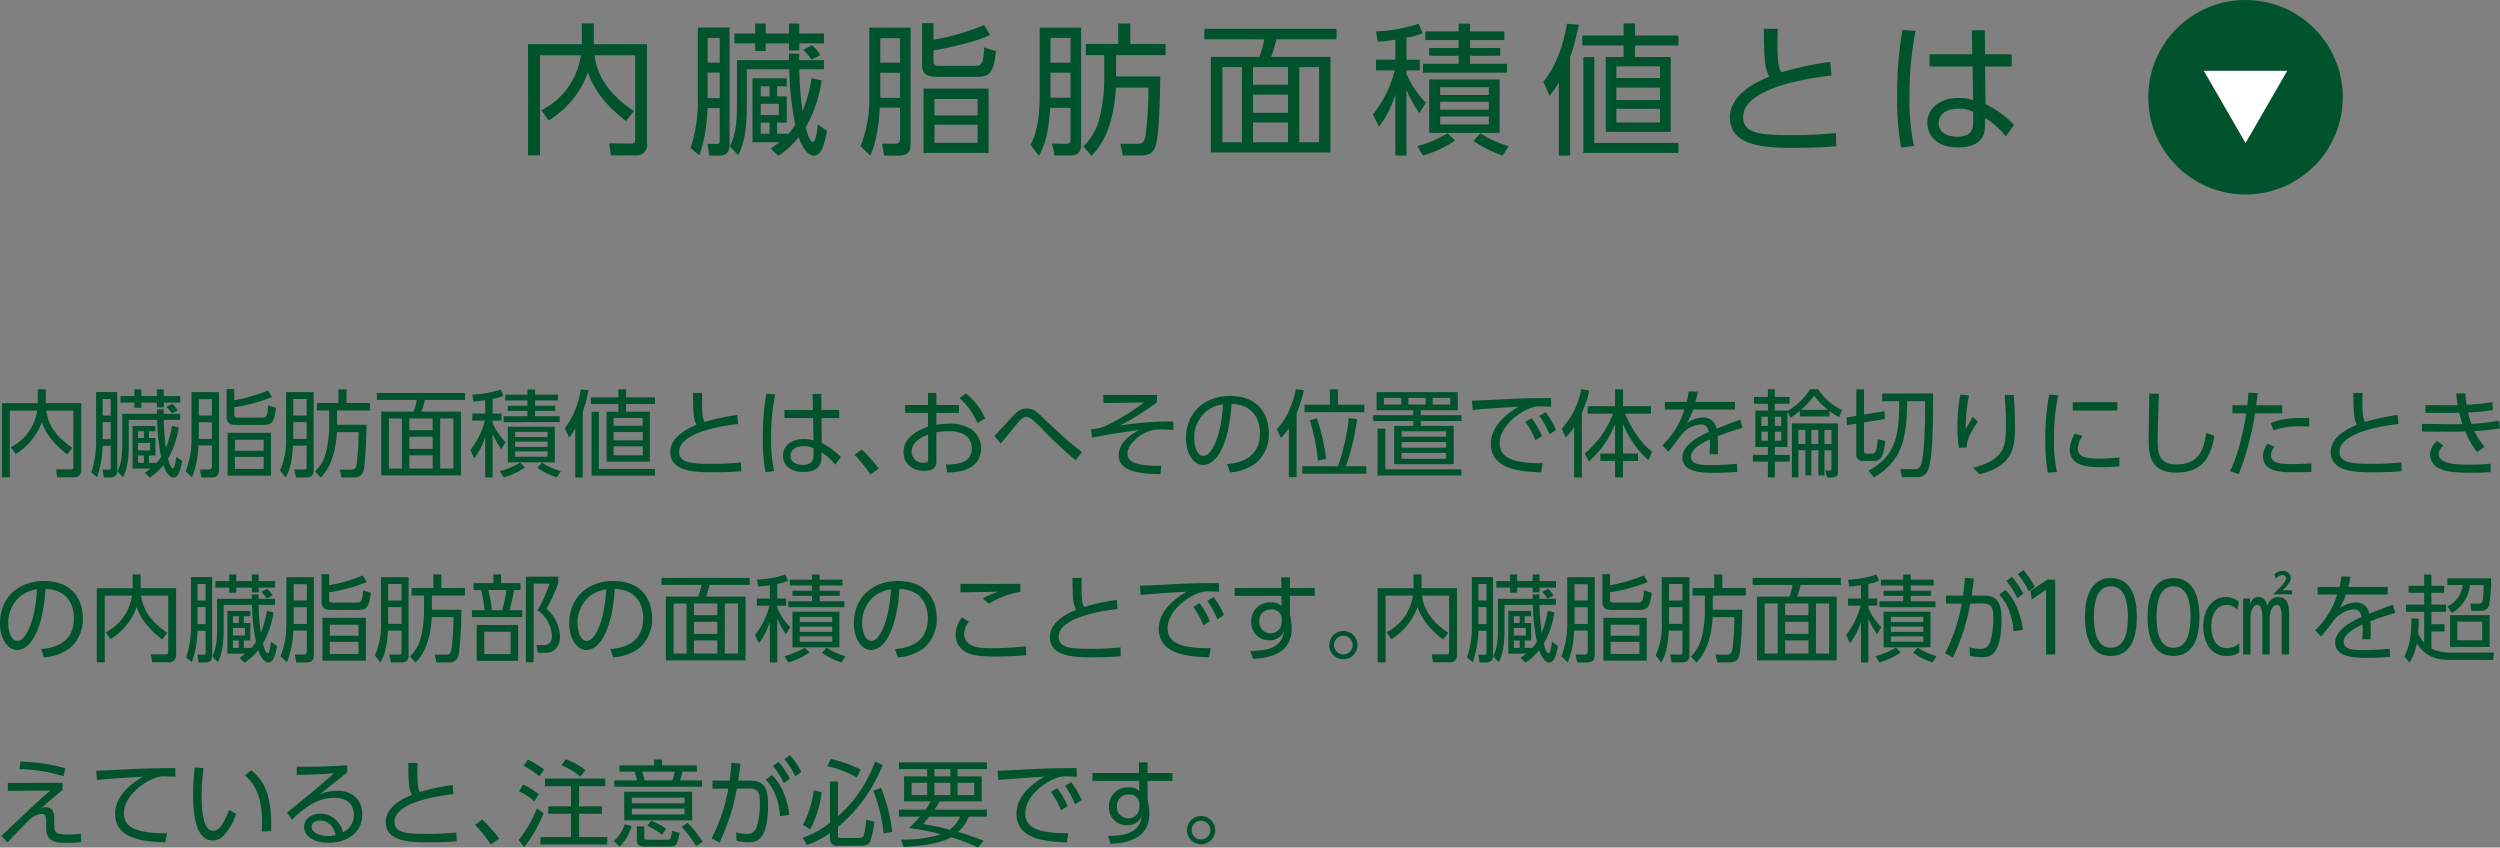 <svg xmlns="http://www.w3.org/2000/svg" width="526.983" height="178.648" viewBox="0 0 526.983 178.648">
  <rect x="0" y="0" width="526.983" height="178.648" fill="#808080" stroke="none"/>
  <g id="Group_1940" data-name="Group 1940" transform="translate(-104.24 -1258.485)">
    <g id="Group_912" data-name="Group 912" transform="translate(-8035 -4609.465)">
      <path id="Path_2903" data-name="Path 2903" d="M8261.886,5872.885h2.52v4.38h11.22v20.879a2.216,2.216,0,0,1-2.49,2.55h-5.1l-.389-2.52,4.648.03c.39,0,.84-.03.84-.78V5879.6h-8.579c.33,2.49,1.47,7.26,8.31,11.759l-1.65,2.1c-5.939-4.529-7.38-8.429-8.039-10.259a19.745,19.745,0,0,1-8.279,10.139l-1.53-2.159a15.3,15.3,0,0,0,8.31-11.58h-8.61v21.089h-2.52v-23.429h11.34Z" fill="#00532c"/>
      <path id="Path_2904" data-name="Path 2904" d="M8293.025,5873.755v24.839c0,1.62-.96,2.16-2.25,2.16h-2.01l-.39-2.49,2.01.03c.33,0,.57-.09.57-.54v-7.02h-2.551c-.06,1.17-.3,6.3-1.77,9.93l-1.83-1.5a30.654,30.654,0,0,0,1.53-10.08v-15.329Zm-2.069,2.19h-2.551v5.22h2.551Zm0,7.29h-2.551v5.4h2.551Zm5.7-.69v7.529c0,2.52,0,7.05-1.8,10.59l-1.77-1.83c1.2-2.4,1.5-4.89,1.5-8.85v-9.359h10.979v-1.38h2.159c-.029.96-.029,1.08-.029,1.38h5.22v1.92h-5.19a68.112,68.112,0,0,0,.69,8.85,33.28,33.28,0,0,0,1.92-6.96l2.1.48a27.913,27.913,0,0,1-3.359,9.869c.18.69.81,3.09,1.5,3.09.63,0,.96-2.67,1.08-3.66l1.89,1.32c-.78,4.65-1.86,5.22-2.85,5.22-1.021,0-2.28-1.53-3.092-3.87a18.917,18.917,0,0,1-4.318,3.93l-1.59-1.56a19.893,19.893,0,0,0,1.859-1.32h-5.7v-13.469h7.229v1.68h-2.04v2.129h2.04v5.52h-2.04v2.34h2.22v.18a13.326,13.326,0,0,0,1.62-2.07,63.029,63.029,0,0,1-1.26-11.7Zm1.771-7.53v-2.1h2.221v2.1h4.919v-2.1h2.159v2.1h5.19v2.07h-5.19v1.5h-2.159v-1.5h-4.919v1.62h-2.221v-1.62h-4.38v-2.07Zm3.029,11.13H8299.6v2.129h1.859Zm1.95,3.689h-3.81v2.37h3.81Zm-1.95,3.96H8299.6v2.34h1.859Zm8.85-13.289a16.729,16.729,0,0,0-1.739-2.07l1.829-.96a8.556,8.556,0,0,1,1.771,2.1Z" fill="#00532c"/>
      <path id="Path_2905" data-name="Path 2905" d="M8331.186,5897.964c0,1.89-.3,2.79-2.82,2.79h-2.729l-.48-2.52h2.761c.93,0,1.05-.42,1.05-1.17v-6.419h-4.29c-.029.81-.271,6.479-2.01,10.079l-2.01-1.95a27.472,27.472,0,0,0,1.829-10.41v-14.579h8.7Zm-2.22-21.959h-4.17v5.16h4.17Zm0,7.29h-4.17v5.28h4.17Zm18.989-7.98c-3.03,1.5-9.149,2.82-11.939,3.24v2.25c0,.72.18,1.02,1.229,1.02h7.5c1.229,0,1.83-.18,1.95-3.87l2.489.78c-.479,5.16-1.831,5.4-4.109,5.4h-8.46c-1.38,0-3-.21-3-2.49v-8.82h2.4v3.51a50.552,50.552,0,0,0,10.649-3.09Zm-.33,24.869h-13.71v-13.559h13.71Zm-2.311-11.37h-9.089v3.48h9.089Zm0,5.43h-9.089v3.81h9.089Z" fill="#00532c"/>
      <path id="Path_2906" data-name="Path 2906" d="M8367.126,5873.785v24.389c0,.93,0,2.55-2.19,2.55h-3.39l-.54-2.52,3.09.06c.51,0,.81-.12.81-.81v-6.78h-4.289c-.36,5.04-.9,7.32-2.37,10.11l-1.771-2.28c1.5-2.85,1.921-6.629,1.921-10.44v-14.279Zm-2.221,2.16h-4.229v5.22h4.229Zm0,7.32h-4.229v5.279h4.229Zm18.9.81c0,.33-.03,9.659-.72,13.529-.24,1.26-.54,3.12-3.24,3.12h-3.93l-.51-2.46h3.6c1.38,0,1.53-.78,1.71-1.8a75.99,75.99,0,0,0,.6-10.049h-6.839c-.57,9.479-3.721,12.839-5.13,14.369l-1.74-1.95a12.823,12.823,0,0,0,3.541-6.54,35.212,35.212,0,0,0,.869-7.619v-5.1h-3.9v-2.37h6.84v-4.29h2.55v4.29h7.439v2.37H8374.5v4.5Z" fill="#00532c"/>
      <path id="Path_2907" data-name="Path 2907" d="M8420.975,5876.245h-12.689a24.773,24.773,0,0,1-1.109,3.69h12.509v20.159h-25.2v-20.159h10.23a20.682,20.682,0,0,0,1.02-3.69h-12.63v-2.22h27.869Zm-19.949,5.85h-4.109v15.839h4.109Zm9.72,0h-7.38v3.719h7.38Zm0,5.79h-7.38v3.84h7.38Zm0,5.879h-7.38v4.17h7.38Zm6.54-11.669h-4.17v15.839h4.17Z" fill="#00532c"/>
      <path id="Path_2908" data-name="Path 2908" d="M8435.706,5880.535h2.819v2.25h-2.819v.72a18.746,18.746,0,0,0,4.109,6.089l-1.38,2.19a24.654,24.654,0,0,1-2.729-4.919v13.859h-2.34v-12.839a21.7,21.7,0,0,1-3.45,6.779l-1.26-2.58a25.043,25.043,0,0,0,4.59-9.3h-3.96v-2.25h4.08v-4.23c-1.681.3-2.79.36-3.69.45l-.39-2.19a31.9,31.9,0,0,0,9-1.62l.811,1.98a11.982,11.982,0,0,1-3.39.96Zm2.279,18.209a23.54,23.54,0,0,0,6.39-2.7l1.561,1.53a23.021,23.021,0,0,1-6.75,3.15Zm11.13-25.8v1.62h7.229v1.83h-7.229v1.68h6.359v1.62h-6.359v1.71h7.8v1.86h-17.729v-1.86h7.529v-1.71h-6.209v-1.62h6.209v-1.68h-7.02v-1.83h7.02v-1.62Zm6.238,23.009h-14.848v-11.249h14.848Zm-2.278-9.629h-10.26v1.65h10.26Zm0,3.09h-10.26v1.649h10.26Zm0,3.089h-10.26v1.68h10.26Zm-1.771,3.54a20.672,20.672,0,0,0,5.94,2.7l-1.23,1.98a23.314,23.314,0,0,1-6.18-3.06Z" fill="#00532c"/>
      <path id="Path_2909" data-name="Path 2909" d="M8470.206,5900.754h-2.37v-15.449a22.144,22.144,0,0,1-1.95,2.849l-1.32-2.969c3.12-3.81,4.41-8.88,4.98-12.24l2.489.24a51.689,51.689,0,0,1-1.829,6.84Zm13.679-27.869v2.55h9.15v2.1h-9.15v2.43h7.53v15.779h-13.68v-15.779h3.75v-2.43h-8.7v-2.1h8.7v-2.55Zm9.15,27.3H8473V5880h2.311v18.059h17.729Zm-3.87-18.239h-9.21v2.46h9.21Zm0,4.47h-9.21v2.609h9.21Zm0,4.469h-9.21v2.88h9.21Z" fill="#00532c"/>
      <path id="Path_2910" data-name="Path 2910" d="M8525.314,5883.865c-2.43.27-18.629,2.1-18.629,8.76,0,3.479,3.66,3.809,10.109,3.809a83.513,83.513,0,0,0,9.45-.45l.06,2.82c-1.951.12-4.59.3-8.908.3-5.191,0-13.5,0-13.5-6.39,0-5.13,6.179-7.709,8.279-8.61-.99-1.949-1.05-3.689-1.141-10.079h2.94c-.03.81-.061,1.65-.061,3.12,0,3.18.15,4.77.78,6.06a69.912,69.912,0,0,1,10.35-2.22Z" fill="#00532c"/>
      <path id="Path_2911" data-name="Path 2911" d="M8543.046,5874.475a67.149,67.149,0,0,0-1.29,13.77,47.047,47.047,0,0,0,.93,10.469l-2.7.36a56.708,56.708,0,0,1-.839-11.039,78.513,78.513,0,0,1,1.109-13.77Zm20.249,4.92v2.58h-5.61l.091,7.92a22.2,22.2,0,0,1,6.029,4.379l-1.77,2.43a16.318,16.318,0,0,0-4.351-3.9v1.11c0,1.71-.029,5.1-5.76,5.1-4.68,0-6.419-2.73-6.419-5.16,0-3.12,2.76-5.25,6.569-5.25a9.58,9.58,0,0,1,3.09.451l-.12-7.08h-9.06v-2.58h9l-.089-5.07h2.729l.06,5.07Zm-8.13,12.119a6.8,6.8,0,0,0-3.06-.66c-2.01,0-4.2.78-4.2,3.03,0,2.31,2.28,2.88,3.87,2.88,3.27,0,3.39-1.77,3.39-3.389Z" fill="#00532c"/>
    </g>
    <g id="Group_913" data-name="Group 913" transform="translate(-8035 -4609.465)">
      <circle id="Ellipse_88" data-name="Ellipse 88" cx="20.5" cy="20.5" r="20.5" transform="translate(8592.08 5867.95)" fill="#00532c"/>
      <path id="Path_2912" data-name="Path 2912" d="M8612.58,5898.107l8.8-15.235h-17.593Z" fill="#fff"/>
    </g>
    <g id="Group_914" data-name="Group 914" transform="translate(-8035 -4609.465)">
      <path id="Path_2913" data-name="Path 2913" d="M8147.2,5950.014h1.681v2.921h7.481v13.923a1.478,1.478,0,0,1-1.661,1.7h-3.4l-.26-1.68,3.1.02c.259,0,.559-.02.559-.52V5954.5h-5.721c.22,1.661.981,4.841,5.541,7.842l-1.1,1.4c-3.96-3.02-4.921-5.621-5.36-6.841a13.176,13.176,0,0,1-5.522,6.761l-1.02-1.44a10.2,10.2,0,0,0,5.541-7.722h-5.742v14.063h-1.679v-15.623h7.561Z" fill="#00532c"/>
      <path id="Path_2914" data-name="Path 2914" d="M8163.961,5950.594v16.564c0,1.08-.64,1.44-1.5,1.44h-1.34l-.261-1.66,1.341.02c.22,0,.38-.06.38-.36v-4.681h-1.7a22.818,22.818,0,0,1-1.181,6.621l-1.22-1a20.417,20.417,0,0,0,1.02-6.722v-10.222Zm-1.38,1.461h-1.7v3.481h1.7Zm0,4.861h-1.7v3.6h1.7Zm3.8-.46v5.021c0,1.68,0,4.7-1.2,7.061l-1.181-1.22c.8-1.6,1-3.261,1-5.9v-6.242h7.321v-.92h1.441c-.021.641-.021.721-.021.92h3.481v1.281h-3.46a45.34,45.34,0,0,0,.46,5.9,22.229,22.229,0,0,0,1.28-4.641l1.4.32a18.616,18.616,0,0,1-2.241,6.582c.12.46.541,2.06,1,2.06.42,0,.64-1.781.72-2.441l1.261.881c-.521,3.1-1.241,3.48-1.9,3.48-.681,0-1.52-1.02-2.06-2.58a12.672,12.672,0,0,1-2.881,2.62l-1.061-1.04a13.158,13.158,0,0,0,1.24-.88h-3.8v-8.982H8172v1.12h-1.36v1.42H8172v3.682h-1.36v1.56h1.48v.12a8.861,8.861,0,0,0,1.08-1.381,42,42,0,0,1-.84-7.8Zm1.181-5.021v-1.4h1.479v1.4h3.281v-1.4h1.441v1.4h3.46v1.38h-3.46v1h-1.441v-1h-3.281v1.08h-1.479v-1.08h-2.921v-1.38Zm2.019,7.421h-1.24v1.42h1.24Zm1.3,2.461h-2.541v1.58h2.541Zm-1.3,2.641h-1.24v1.56h1.24Zm5.9-8.863a11.01,11.01,0,0,0-1.16-1.38l1.221-.64a5.707,5.707,0,0,1,1.18,1.4Z" fill="#00532c"/>
      <path id="Path_2915" data-name="Path 2915" d="M8185.4,5966.738c0,1.26-.2,1.86-1.88,1.86h-1.82l-.32-1.68h1.84c.62,0,.7-.28.7-.78v-4.281h-2.86a19.878,19.878,0,0,1-1.34,6.721l-1.341-1.3a18.329,18.329,0,0,0,1.221-6.942v-9.722h5.8Zm-1.48-14.643h-2.78v3.441h2.78Zm0,4.861h-2.78v3.521h2.78Zm12.663-5.321a34.829,34.829,0,0,1-7.962,2.16v1.5c0,.48.12.681.82.681h5c.82,0,1.221-.121,1.3-2.581l1.66.52c-.32,3.441-1.221,3.6-2.741,3.6h-5.641c-.919,0-2-.14-2-1.661v-5.881h1.6v2.341a33.608,33.608,0,0,0,7.1-2.061Zm-.22,16.583h-9.142v-9.042h9.142Zm-1.541-7.581h-6.06v2.32h6.06Zm0,3.62h-6.06v2.541h6.06Z" fill="#00532c"/>
      <path id="Path_2916" data-name="Path 2916" d="M8205.361,5950.614v16.264c0,.62,0,1.7-1.46,1.7h-2.261l-.36-1.68,2.061.04c.341,0,.54-.08.54-.54v-4.521h-2.859c-.241,3.361-.6,4.881-1.581,6.741l-1.181-1.52a15.351,15.351,0,0,0,1.28-6.961v-9.523Zm-1.48,1.441h-2.82v3.481h2.82Zm0,4.881h-2.82v3.521h2.82Zm12.6.54a78.407,78.407,0,0,1-.48,9.022c-.16.84-.36,2.08-2.16,2.08h-2.621l-.34-1.64h2.4c.92,0,1.021-.52,1.141-1.2a50.719,50.719,0,0,0,.4-6.7h-4.561c-.38,6.321-2.48,8.562-3.421,9.582l-1.16-1.3a8.541,8.541,0,0,0,2.36-4.361,23.418,23.418,0,0,0,.58-5.081v-3.4h-2.6v-1.58h4.562v-2.861h1.7v2.861h4.961v1.58h-6.962v3Z" fill="#00532c"/>
      <path id="Path_2917" data-name="Path 2917" d="M8237.264,5952.255H8228.8a16.854,16.854,0,0,1-.739,2.46h8.341v13.443h-16.8v-13.443h6.821a13.722,13.722,0,0,0,.68-2.46h-8.422v-1.481h18.584Zm-13.3,3.9h-2.74v10.562h2.74Zm6.481,0h-4.921v2.48h4.921Zm0,3.861h-4.921v2.56h4.921Zm0,3.921h-4.921v2.78h4.921Zm4.361-7.782h-2.78v10.562h2.78Z" fill="#00532c"/>
      <path id="Path_2918" data-name="Path 2918" d="M8243.081,5955.115h1.881v1.5h-1.881v.48a12.51,12.51,0,0,0,2.74,4.061l-.92,1.46a16.438,16.438,0,0,1-1.82-3.281v9.242h-1.56v-8.561a14.483,14.483,0,0,1-2.3,4.521l-.841-1.721a16.691,16.691,0,0,0,3.061-6.2H8238.8v-1.5h2.722v-2.82c-1.121.2-1.861.24-2.461.3l-.261-1.46a21.3,21.3,0,0,0,6-1.081l.54,1.321a8,8,0,0,1-2.261.64Zm1.521,12.143a15.687,15.687,0,0,0,4.261-1.8l1.04,1.02a15.342,15.342,0,0,1-4.5,2.1Zm7.422-17.2v1.081h4.82v1.22h-4.82v1.12h4.24v1.08h-4.24v1.14h5.2v1.241H8245.4v-1.241h5.021v-1.14h-4.141v-1.08h4.141v-1.12h-4.682v-1.22h4.682v-1.081Zm4.16,15.343h-9.9v-7.5h9.9Zm-1.521-6.421h-6.841v1.1h6.841Zm0,2.061h-6.841v1.1h6.841Zm0,2.06h-6.841v1.12h6.841Zm-1.18,2.361a13.788,13.788,0,0,0,3.961,1.8l-.82,1.32a15.551,15.551,0,0,1-4.121-2.04Z" fill="#00532c"/>
      <path id="Path_2919" data-name="Path 2919" d="M8262.081,5968.6h-1.58v-10.3a14.733,14.733,0,0,1-1.3,1.9l-.88-1.98a17.87,17.87,0,0,0,3.32-8.162l1.66.16a34.47,34.47,0,0,1-1.22,4.561Zm9.122-18.584v1.7h6.1v1.4h-6.1v1.62h5.021v10.523H8267.1v-10.523h2.5v-1.62h-5.8v-1.4h5.8v-1.7Zm6.1,18.2h-13.362v-13.463h1.54V5966.8H8277.3Zm-2.58-12.162h-6.142v1.64h6.142Zm0,2.98h-6.142v1.741h6.142Zm0,2.981h-6.142v1.921h6.142Z" fill="#00532c"/>
      <path id="Path_2920" data-name="Path 2920" d="M8294.823,5957.336c-1.62.18-12.422,1.4-12.422,5.841,0,2.321,2.44,2.541,6.741,2.541a55.379,55.379,0,0,0,6.3-.3l.04,1.881c-1.3.08-3.061.2-5.941.2-3.46,0-9,0-9-4.261,0-3.421,4.12-5.141,5.521-5.741-.66-1.3-.7-2.46-.76-6.722h1.96c-.02.54-.04,1.1-.04,2.081,0,2.121.1,3.181.521,4.041a46.591,46.591,0,0,1,6.9-1.48Z" fill="#00532c"/>
      <path id="Path_2921" data-name="Path 2921" d="M8302.641,5951.075a44.8,44.8,0,0,0-.859,9.181,31.358,31.358,0,0,0,.62,6.982l-1.8.24a37.768,37.768,0,0,1-.561-7.361,52.33,52.33,0,0,1,.74-9.182Zm13.5,3.28v1.721h-3.74l.06,5.281a14.835,14.835,0,0,1,4.021,2.92l-1.181,1.621a10.9,10.9,0,0,0-2.9-2.6v.74c0,1.141-.021,3.4-3.84,3.4-3.122,0-4.282-1.82-4.282-3.44,0-2.081,1.841-3.5,4.381-3.5a6.431,6.431,0,0,1,2.061.3l-.08-4.721H8304.6v-1.721h6l-.06-3.38h1.82l.04,3.38Zm-5.421,8.082a4.539,4.539,0,0,0-2.04-.44c-1.341,0-2.8.52-2.8,2.021,0,1.54,1.521,1.92,2.58,1.92,2.181,0,2.261-1.181,2.261-2.261Z" fill="#00532c"/>
      <path id="Path_2922" data-name="Path 2922" d="M8322.7,5967.958a29.114,29.114,0,0,0-3.321-4.141l1.521-1.12a31.512,31.512,0,0,1,3.561,4.021Z" fill="#00532c"/>
      <path id="Path_2923" data-name="Path 2923" d="M8336.622,5957.5a13.949,13.949,0,0,1,2.5-.24,8.421,8.421,0,0,1,4.961,1.24,4.928,4.928,0,0,1,1.961,4.021c0,1.72-.8,3.621-3.561,4.541a12.205,12.205,0,0,1-3.562.48l-.3-1.66c1.78-.02,5.481-.1,5.481-3.421,0-1.26-.681-3.621-4.761-3.621a14.771,14.771,0,0,0-2.721.24v6.122c0,.94-.34,2-2.5,2-2.66,0-4.421-1.6-4.421-3.921,0-3.4,3.341-4.7,5.161-5.4v-2.9h-4.821v-1.661h4.821v-2.541h1.761v2.541h4.761v1.661h-4.761Zm-1.74,2.04c-1.181.5-3.481,1.461-3.481,3.641a2.38,2.38,0,0,0,2.661,2.3c.68,0,.82-.2.82-.581Zm8-8.661a14.45,14.45,0,0,1,4.041,5.281l-1.641.96a15.17,15.17,0,0,0-3.78-5.262Z" fill="#00532c"/>
      <path id="Path_2924" data-name="Path 2924" d="M8365.983,5964.978a90.14,90.14,0,0,1-7.361-6.922c-1.92-1.94-2.38-2.2-3.021-2.2s-1.1.361-1.9,1.321c-.28.32-2.5,3.06-3.5,4.281l-1.36-1.621c.721-.7,3.661-3.961,4.321-4.581a3.338,3.338,0,0,1,2.5-1.2c1.42,0,2.2.74,3.94,2.441,1,.98,3.681,3.421,4.9,4.481,1.52,1.3,2.38,1.92,2.8,2.22Z" fill="#00532c"/>
      <path id="Path_2925" data-name="Path 2925" d="M8383.123,5951.215v1.54a61.393,61.393,0,0,1-7.741,4.881,68.6,68.6,0,0,1,11.183-.84l.02,1.8c-1.021-.08-1.761-.12-2.561-.12a6.862,6.862,0,0,0-3.6.8c-1.641.861-3.521,2.6-3.521,4.321,0,1.381,1.04,2.641,7.161,2.521l-.22,1.78c-2.961-.06-8.8-.14-8.8-3.94,0-3.082,3.3-4.822,4.342-5.362-5.262.72-6.562.94-9.942,1.6l-.2-1.8a7.135,7.135,0,0,0,3.2-.74,49.821,49.821,0,0,0,7.961-4.861l-8.562.12-.04-1.7Z" fill="#00532c"/>
      <path id="Path_2926" data-name="Path 2926" d="M8397.9,5965.778c2.061-.22,6.921-.8,6.921-6.522,0-1.58-.479-5.981-5.98-6.161-.181,2.321-.581,7.241-2.641,10.542-1.181,1.861-2.461,2.321-3.361,2.321-1.96,0-3.6-2.321-3.6-5.622,0-5.44,3.961-8.921,9.242-8.921,6.481,0,8.222,4.481,8.222,7.861a8.063,8.063,0,0,1-2.681,6.262,10.4,10.4,0,0,1-5.521,1.98Zm-4.141-11.323a7.208,7.208,0,0,0-2.781,5.921c0,1.361.5,3.661,1.921,3.661.84,0,1.44-.74,1.96-1.62,1.681-2.881,2-6.941,2.2-9.242A7.543,7.543,0,0,0,8393.762,5954.455Z" fill="#00532c"/>
      <path id="Path_2927" data-name="Path 2927" d="M8412.561,5968.538h-1.64v-10.322a10.276,10.276,0,0,1-1.681,2.04l-.84-1.86c.78-.84,2.82-3,4.021-8.422l1.681.24a29.607,29.607,0,0,1-1.541,4.842Zm14.684-2.3v1.56h-13.482v-1.56h7.521a46.647,46.647,0,0,0,2.28-10.182l1.74.24a52.611,52.611,0,0,1-2.341,9.942Zm-5.981-16.2v3.221h5.562v1.58h-12.6v-1.58h5.342v-3.221Zm-4.421,6.1a44.541,44.541,0,0,1,1.94,8.541l-1.721.341a43.968,43.968,0,0,0-1.72-8.5Z" fill="#00532c"/>
      <path id="Path_2928" data-name="Path 2928" d="M8446.524,5954.435h-7.782v1.021h8.562v1.24h-8.562v1.02h6.922v8.082h-12.543v-8.082h4.021v-1.02H8428.7v-1.24h8.441v-1.021h-7.722v-3.821h17.1Zm.779,12.443v1.3H8429.62V5958.3h1.641v8.582Zm-12.683-15.063h-3.66v1.4h3.66Zm9.462,7.041H8434.7V5960h9.382Zm0,2.281H8434.7v1.18h9.382Zm0,2.28H8434.7v1.24h9.382Zm-4.32-11.6h-3.641v1.4h3.641Zm5.181,0h-3.7v1.4h3.7Z" fill="#00532c"/>
      <path id="Path_2929" data-name="Path 2929" d="M8466.224,5953.695c-.86-.06-1.48-.08-2.04-.08a5.614,5.614,0,0,0-2.021.24c-2.881.96-6.8,4.061-6.8,7.5,0,2.6,1.921,3.42,4.041,3.861a23.92,23.92,0,0,0,5.041.36l-.36,1.94c-3.94-.16-10.582-.44-10.582-6.041,0-3.8,3.5-6.421,5.861-7.8-.58.02-7.5.44-9.682.7l-.159-1.96c.979-.02,4.439-.18,5.46-.24,4.741-.26,6.621-.3,11.2-.321Zm-4.141,2.4a17.707,17.707,0,0,1,2.2,3.78l-1.4.881a17.02,17.02,0,0,0-2.1-3.861Zm2.961-1.281a17.393,17.393,0,0,1,2.2,3.781l-1.4.881a17.879,17.879,0,0,0-2.1-3.861Z" fill="#00532c"/>
      <path id="Path_2930" data-name="Path 2930" d="M8472.681,5968.578h-1.62v-10.642a13.756,13.756,0,0,1-1.78,2.241l-.84-1.881a17,17,0,0,0,4.141-8.322l1.641.32a18.844,18.844,0,0,1-1.541,4.642Zm.6-5.041a20.15,20.15,0,0,0,5.981-8.382h-5.342v-1.58h5.762v-3.561h1.681v3.561h5.9v1.58H8481.8c1.32,3.181,3.421,6.342,5.722,8.022l-.82,1.761a20.08,20.08,0,0,1-5.341-7.642v6.261h3.16v1.541h-3.16v3.48h-1.681v-3.48h-3.1v-1.541h3.1v-6.241a19.922,19.922,0,0,1-5.521,7.9Z" fill="#00532c"/>
      <path id="Path_2931" data-name="Path 2931" d="M8504.964,5952.675v1.6h-8.822a16.642,16.642,0,0,1-1.32,2.881,5.969,5.969,0,0,1,3.2-1.18,2.729,2.729,0,0,1,3.041,2.34c.459-.18,3.2-1.28,5-1.9l.48,1.74c-1.62.46-3.041.9-5.241,1.74.061.7.08,1.561.08,2.281,0,.28,0,.88-.06,1.52h-1.741c.04-.46.1-1.2.1-1.92,0-.34,0-.68-.04-1.2-1.54.72-3.961,2-3.961,3.64,0,1.761,2.221,1.761,4.421,1.761a49.364,49.364,0,0,0,5.281-.28l.06,1.72c-1.14.08-2.88.2-4.78.2-2.261,0-6.782,0-6.782-3.221,0-2.72,3.581-4.521,5.562-5.4-.22-1.18-.78-1.58-1.7-1.58a5.96,5.96,0,0,0-3.961,2.041c-.92,1.26-2.24,3.02-2.881,3.68l-1.24-1.34a17.341,17.341,0,0,0,4.642-7.522h-4.121v-1.6h4.6a14.441,14.441,0,0,0,.42-2.24l1.921.08a18.339,18.339,0,0,1-.5,2.16Z" fill="#00532c"/>
      <path id="Path_2932" data-name="Path 2932" d="M8522.483,5949.994a12.579,12.579,0,0,0,5.041,4.4l-.6,1.5a17.965,17.965,0,0,1-2.04-1.3v1.14h-6.241v-1.18a15.7,15.7,0,0,1-1.961,1.441l-.66-1.261v7.442h-2.66v1.66h3.16v1.421h-3.16v3.32H8511.9v-3.32h-3.16v-1.421h3.16v-1.66h-2.64V5954.5h2.64v-1.44h-2.94v-1.44h2.94v-1.621h1.461v1.621h3.1v1.44h-3.1v1.44h2.66v.06a12.739,12.739,0,0,0,4.762-4.561Zm-10.583,5.8h-1.359v1.921h1.359Zm0,3.141h-1.359v1.92h1.359Zm2.821-3.141h-1.36v1.921h1.36Zm0,3.141h-1.36v1.92h1.36Zm11.942,8.542c0,.6-.14,1.1-1.221,1.1h-1.06l-.4-1.48.94.04c.38.02.38-.2.38-.38v-3.9h-1.48v5.3h-1.28v-5.3h-1.479v5.3H8519.8v-5.3h-1.48v5.721h-1.36V5957.2h9.7Zm-6.861-8.9h-1.48v2.961h1.48Zm4.761-4.241a14,14,0,0,1-2.9-3,16.2,16.2,0,0,1-2.78,3Zm-2.021,4.241h-1.479v2.961h1.479Zm2.761,0h-1.48v2.961h1.48Z" fill="#00532c"/>
      <path id="Path_2933" data-name="Path 2933" d="M8530.541,5950.034h1.62v5.3l4.3-.7.1,1.641-4.4.72v6c0,.44.1.58.6.58H8534c.86,0,1-2.28,1.04-3.04l1.621.38c-.32,2.62-.7,4.2-2.341,4.2h-2.341a1.3,1.3,0,0,1-1.439-1.461v-6.4l-1.961.32-.1-1.62,2.061-.34Zm16.183.861c0,4.88,0,13.862-1.1,16.223a2.477,2.477,0,0,1-2.561,1.42h-2.9l-.359-1.7,2.98.02a1.312,1.312,0,0,0,1.2-.54c1.061-1.72,1.061-11.523,1.061-13.8h-3.781c-.08,8.742-1.46,12.7-7,16.083l-1.16-1.44c5.841-3.121,6.48-7.622,6.48-14.643H8536v-1.62Z" fill="#00532c"/>
      <path id="Path_2934" data-name="Path 2934" d="M8554.3,5951.294a33.091,33.091,0,0,0-.7,7.1c.26-.48.819-1.48,1.52-2.561l1.041,1c-2.3,3.3-2.321,4.6-2.341,5.421l-1.681.1a36.136,36.136,0,0,1-.28-4.6,33.759,33.759,0,0,1,.62-6.641Zm9.422-.1c.16,2.16.26,4.421.26,6.581,0,4.3-.22,8.322-7.462,10.142l-1.38-1.36c6.8-1.781,6.941-4.561,6.941-9.242,0-1.88-.04-2.42-.26-6.121Z" fill="#00532c"/>
      <path id="Path_2935" data-name="Path 2935" d="M8573.121,5951.274a38.466,38.466,0,0,0-.9,9.062,29.729,29.729,0,0,0,.62,7.1l-1.94.16a39.981,39.981,0,0,1-.52-6.981,45.741,45.741,0,0,1,.84-9.5Zm5.1,8.582a4.831,4.831,0,0,0-1,2.7c0,1.82,2.041,2.061,4.182,2.061a42.673,42.673,0,0,0,4.58-.241v1.881c-.68.06-2.08.18-3.78.18-2.961,0-6.661-.28-6.661-3.721a6.7,6.7,0,0,1,1.06-3.361Zm7.341-7.121v1.76h-9.4v-1.76Z" fill="#00532c"/>
      <path id="Path_2936" data-name="Path 2936" d="M8594.321,5950.935c-.18,5.4-.26,7.781-.26,9.682,0,2.56.12,5.241,3.881,5.241,5.181,0,5.841-3.6,6.4-6.642l1.68.62c-.64,3.621-1.94,7.742-8.021,7.742-5.48,0-5.841-3.661-5.841-7.141,0-1.5.12-8.142.14-9.5Z" fill="#00532c"/>
      <path id="Path_2937" data-name="Path 2937" d="M8609.3,5967.278c2.1-4.041,3.2-10.6,3.441-12.2h-2.921v-1.7h3.141c.141-1.4.141-1.48.24-2.641l1.94.06c-.12,1.021-.16,1.321-.32,2.581h5.5v1.7h-5.741a61.641,61.641,0,0,1-3.42,12.823Zm9.343-5.161a3.061,3.061,0,0,0-.681,1.821c0,1.76,2.32,1.84,4.642,1.84.68,0,2.18-.04,3.841-.16l.02,1.82c-.5.02-3.12.06-3.761.06-2.36,0-6.441,0-6.441-3.4a4.857,4.857,0,0,1,.94-2.64Zm7.361-4.241c-.54-.02-1.141-.06-2.04-.06a15.378,15.378,0,0,0-5.481.84l-.58-1.54c1.521-.58,3.421-1.18,8.1-1.04Z" fill="#00532c"/>
      <path id="Path_2938" data-name="Path 2938" d="M8644.823,5957.336c-1.62.18-12.422,1.4-12.422,5.841,0,2.321,2.44,2.541,6.741,2.541a55.379,55.379,0,0,0,6.3-.3l.04,1.881c-1.3.08-3.061.2-5.941.2-3.46,0-9,0-9-4.261,0-3.421,4.12-5.141,5.521-5.741-.66-1.3-.7-2.46-.76-6.722h1.96c-.02.54-.04,1.1-.04,2.081,0,2.121.1,3.181.521,4.041a46.591,46.591,0,0,1,6.9-1.48Z" fill="#00532c"/>
      <path id="Path_2939" data-name="Path 2939" d="M8666.224,5958.256a48.179,48.179,0,0,1-5.4.56,15.233,15.233,0,0,0,2.141,3.341l-1.56,1.08a17.491,17.491,0,0,1-2.521-4.341c-.541.04-2.081.06-2.781.06l-6.321-.04v-1.62l6.081.08c.6,0,1.261,0,2.44-.04a23.655,23.655,0,0,1-.66-2.38c-.72.02-1.42.04-2.14.04l-5-.02v-1.621l4.8.02c.64,0,.78,0,2.021-.02a23.687,23.687,0,0,1-.32-2.46l1.92-.02c.061.9.12,1.5.261,2.4a47.926,47.926,0,0,0,5.4-.56l.159,1.681a49.637,49.637,0,0,1-5.261.5,17.893,17.893,0,0,0,.7,2.38,33.815,33.815,0,0,0,5.841-.68Zm-11.922,3.581a2.848,2.848,0,0,0-1,1.8c0,2.061,3.481,2.261,6.361,2.261,2.3,0,3.6-.12,4.562-.2l.04,1.76c-.98.08-1.761.14-4.062.14-3.88,0-5.341-.28-6.521-.8a3.366,3.366,0,0,1-2.221-2.9,4.015,4.015,0,0,1,1.48-2.96Z" fill="#00532c"/>
      <path id="Path_2940" data-name="Path 2940" d="M8147.9,6004.778c2.061-.22,6.921-.8,6.921-6.522,0-1.58-.479-5.981-5.98-6.161-.181,2.321-.581,7.241-2.641,10.542-1.181,1.861-2.461,2.321-3.361,2.321-1.96,0-3.6-2.321-3.6-5.622,0-5.44,3.961-8.921,9.242-8.921,6.482,0,8.222,4.481,8.222,7.861a8.06,8.06,0,0,1-2.681,6.262,10.391,10.391,0,0,1-5.521,1.98Zm-4.14-11.323a7.206,7.206,0,0,0-2.782,5.921c0,1.361.5,3.661,1.921,3.661.84,0,1.441-.74,1.96-1.62,1.681-2.881,2-6.941,2.2-9.242A7.536,7.536,0,0,0,8143.762,5993.455Z" fill="#00532c"/>
      <path id="Path_2941" data-name="Path 2941" d="M8167.2,5989.014h1.681v2.921h7.481v13.923a1.478,1.478,0,0,1-1.661,1.7h-3.4l-.26-1.68,3.1.02c.259,0,.559-.02.559-.52V5993.5h-5.721c.22,1.661.981,4.841,5.541,7.842l-1.1,1.4c-3.96-3.02-4.921-5.621-5.36-6.841a13.176,13.176,0,0,1-5.522,6.761l-1.02-1.44a10.2,10.2,0,0,0,5.541-7.722h-5.742v14.063h-1.679v-15.623h7.561Z" fill="#00532c"/>
      <path id="Path_2942" data-name="Path 2942" d="M8183.961,5989.594v16.564c0,1.08-.64,1.44-1.5,1.44h-1.34l-.261-1.66,1.341.02c.22,0,.38-.06.38-.36v-4.681h-1.7a22.818,22.818,0,0,1-1.181,6.621l-1.22-1a20.417,20.417,0,0,0,1.02-6.722v-10.222Zm-1.38,1.461h-1.7v3.481h1.7Zm0,4.861h-1.7v3.6h1.7Zm3.8-.46v5.021c0,1.68,0,4.7-1.2,7.061l-1.181-1.22c.8-1.6,1-3.261,1-5.9v-6.242h7.321v-.92h1.44c-.021.641-.021.721-.021.92h3.48v1.281h-3.46a45.427,45.427,0,0,0,.46,5.9,22.205,22.205,0,0,0,1.28-4.641l1.4.32a18.607,18.607,0,0,1-2.241,6.582c.12.46.541,2.06,1,2.06.42,0,.64-1.781.72-2.441l1.261.881c-.521,3.1-1.24,3.48-1.9,3.48-.681,0-1.521-1.02-2.061-2.58a12.652,12.652,0,0,1-2.88,2.62l-1.061-1.04a13.158,13.158,0,0,0,1.24-.88h-3.8v-8.982H8192v1.12h-1.36v1.42H8192v3.682h-1.36v1.56h1.48v.12a8.861,8.861,0,0,0,1.08-1.381,41.959,41.959,0,0,1-.84-7.8Zm1.181-5.021v-1.4h1.479v1.4h3.281v-1.4h1.44v1.4h3.46v1.38h-3.46v1h-1.44v-1h-3.281v1.08h-1.479v-1.08h-2.921v-1.38Zm2.019,7.421h-1.24v1.42h1.24Zm1.3,2.461h-2.541v1.58h2.541Zm-1.3,2.641h-1.24v1.56h1.24Zm5.9-8.863a11.15,11.15,0,0,0-1.16-1.38l1.221-.64a5.684,5.684,0,0,1,1.18,1.4Z" fill="#00532c"/>
      <path id="Path_2943" data-name="Path 2943" d="M8205.4,6005.738c0,1.26-.2,1.86-1.88,1.86h-1.82l-.32-1.68h1.84c.62,0,.7-.28.7-.78v-4.281h-2.86a19.853,19.853,0,0,1-1.34,6.721l-1.341-1.3a18.317,18.317,0,0,0,1.221-6.942v-9.722h5.8Zm-1.48-14.643h-2.78v3.441h2.78Zm0,4.861h-2.78v3.521h2.78Zm12.663-5.321a34.822,34.822,0,0,1-7.962,2.16v1.5c0,.48.12.681.82.681h5c.82,0,1.221-.121,1.3-2.581l1.66.52c-.32,3.441-1.221,3.6-2.741,3.6h-5.641c-.92,0-2-.14-2-1.661v-5.881h1.6v2.341a33.617,33.617,0,0,0,7.1-2.061Zm-.22,16.583h-9.143v-9.042h9.143Zm-1.541-7.581h-6.061v2.32h6.061Zm0,3.62h-6.061v2.541h6.061Z" fill="#00532c"/>
      <path id="Path_2944" data-name="Path 2944" d="M8225.361,5989.614v16.264c0,.62,0,1.7-1.46,1.7h-2.261l-.36-1.68,2.061.04c.341,0,.54-.08.54-.54v-4.521h-2.859c-.241,3.361-.6,4.881-1.581,6.741l-1.181-1.52a15.351,15.351,0,0,0,1.28-6.961v-9.523Zm-1.48,1.441h-2.82v3.481h2.82Zm0,4.881h-2.82v3.521h2.82Zm12.6.54a78.407,78.407,0,0,1-.48,9.022c-.16.84-.36,2.08-2.16,2.08h-2.621l-.34-1.64h2.4c.92,0,1.021-.52,1.141-1.2a50.719,50.719,0,0,0,.4-6.7h-4.561c-.38,6.321-2.48,8.562-3.421,9.582l-1.16-1.3a8.541,8.541,0,0,0,2.36-4.361,23.418,23.418,0,0,0,.58-5.081v-3.4h-2.6v-1.58h4.562v-2.861h1.7v2.861h4.961v1.58h-6.962v3Z" fill="#00532c"/>
      <path id="Path_2945" data-name="Path 2945" d="M8243.241,5990.875v-1.861h1.62v1.861h4.1v1.44h-1.38a34.875,34.875,0,0,1-.94,4.261h2.7v1.46H8238.72v-1.46h2.641a25,25,0,0,0-.7-4.261h-1.6v-1.44Zm5.221,16.363h-8.741v-7.561h8.741Zm-1.58-6.121h-5.562v4.7h5.562Zm-1.78-4.541a33.555,33.555,0,0,0,.9-4.261h-3.841a35.331,35.331,0,0,1,.78,4.261Zm4.981,10.982v-18.043h6.841v1.36a36.171,36.171,0,0,1-2.48,5.4,8.077,8.077,0,0,1,2.841,5.881,3.7,3.7,0,0,1-1.08,2.741,3.059,3.059,0,0,1-2.181.66h-1.44l-.24-1.661,1.44.041c1.261.04,1.8-.781,1.8-2a6.948,6.948,0,0,0-3.041-5.341,29.373,29.373,0,0,0,2.541-5.621h-3.361v16.583Z" fill="#00532c"/>
      <path id="Path_2946" data-name="Path 2946" d="M8267.9,6004.778c2.061-.22,6.921-.8,6.921-6.522,0-1.58-.479-5.981-5.98-6.161-.181,2.321-.581,7.241-2.641,10.542-1.181,1.861-2.461,2.321-3.361,2.321-1.96,0-3.6-2.321-3.6-5.622,0-5.44,3.961-8.921,9.242-8.921,6.481,0,8.222,4.481,8.222,7.861a8.063,8.063,0,0,1-2.681,6.262,10.4,10.4,0,0,1-5.521,1.98Zm-4.141-11.323a7.208,7.208,0,0,0-2.781,5.921c0,1.361.5,3.661,1.921,3.661.84,0,1.44-.74,1.96-1.62,1.681-2.881,2-6.941,2.2-9.242A7.543,7.543,0,0,0,8263.762,5993.455Z" fill="#00532c"/>
      <path id="Path_2947" data-name="Path 2947" d="M8297.264,5991.255H8288.8a16.854,16.854,0,0,1-.739,2.46h8.341v13.443h-16.8v-13.443h6.821a13.722,13.722,0,0,0,.68-2.46h-8.422v-1.481h18.584Zm-13.3,3.9h-2.74v10.562h2.74Zm6.481,0h-4.921v2.48h4.921Zm0,3.861h-4.921v2.56h4.921Zm0,3.921h-4.921v2.78h4.921Zm4.361-7.782h-2.78v10.562h2.78Z" fill="#00532c"/>
      <path id="Path_2948" data-name="Path 2948" d="M8303.081,5994.115h1.881v1.5h-1.881v.48a12.51,12.51,0,0,0,2.74,4.061l-.92,1.46a16.438,16.438,0,0,1-1.82-3.281v9.242h-1.56v-8.561a14.483,14.483,0,0,1-2.3,4.521l-.841-1.721a16.691,16.691,0,0,0,3.061-6.2H8298.8v-1.5h2.722v-2.82c-1.121.2-1.861.24-2.461.3l-.261-1.46a21.3,21.3,0,0,0,6-1.081l.54,1.321a8,8,0,0,1-2.261.64Zm1.521,12.143a15.687,15.687,0,0,0,4.261-1.8l1.04,1.02a15.342,15.342,0,0,1-4.5,2.1Zm7.422-17.2v1.081h4.82v1.22h-4.82v1.12h4.24v1.08h-4.24v1.14h5.2v1.241H8305.4v-1.241h5.021v-1.14h-4.141v-1.08h4.141v-1.12h-4.682v-1.22h4.682v-1.081Zm4.16,15.343h-9.9v-7.5h9.9Zm-1.521-6.421h-6.841v1.1h6.841Zm0,2.061h-6.841v1.1h6.841Zm0,2.06h-6.841v1.12h6.841Zm-1.18,2.361a13.788,13.788,0,0,0,3.961,1.8l-.82,1.32a15.551,15.551,0,0,1-4.121-2.04Z" fill="#00532c"/>
      <path id="Path_2949" data-name="Path 2949" d="M8327.9,6004.778c2.061-.22,6.921-.8,6.921-6.522,0-1.58-.479-5.981-5.98-6.161-.181,2.321-.581,7.241-2.641,10.542-1.181,1.861-2.461,2.321-3.361,2.321-1.96,0-3.6-2.321-3.6-5.622,0-5.44,3.961-8.921,9.242-8.921,6.481,0,8.222,4.481,8.222,7.861a8.063,8.063,0,0,1-2.681,6.262,10.4,10.4,0,0,1-5.521,1.98Zm-4.141-11.323a7.208,7.208,0,0,0-2.781,5.921c0,1.361.5,3.661,1.921,3.661.84,0,1.44-.74,1.96-1.62,1.681-2.881,2-6.941,2.2-9.242A7.543,7.543,0,0,0,8323.762,5993.455Z" fill="#00532c"/>
      <path id="Path_2950" data-name="Path 2950" d="M8343.461,5999a4.358,4.358,0,0,0-.98,2.6,2.528,2.528,0,0,0,1.3,2.22c.98.56,2.021.761,4.441.761a59.7,59.7,0,0,0,7.261-.4l.08,1.88c-1.22.1-3.561.28-6.661.28-3.621,0-5.021-.36-6.222-1.04a4.054,4.054,0,0,1-2-3.6,5.991,5.991,0,0,1,1.32-3.6Zm10.862-6.282a18.121,18.121,0,0,0-6.621,2.481l-1.28-1.1a16.9,16.9,0,0,1,3.181-1.42c-.8,0-7.6.14-7.9.16v-1.82c3.58.02,11.062.02,12.622,0Z" fill="#00532c"/>
      <path id="Path_2951" data-name="Path 2951" d="M8374.823,5996.336c-1.62.18-12.422,1.4-12.422,5.841,0,2.321,2.44,2.541,6.741,2.541a55.379,55.379,0,0,0,6.3-.3l.04,1.881c-1.3.08-3.061.2-5.941.2-3.46,0-9,0-9-4.261,0-3.421,4.12-5.141,5.521-5.741-.66-1.3-.7-2.46-.76-6.722h1.96c-.02.54-.04,1.1-.04,2.081,0,2.121.1,3.181.521,4.041a46.591,46.591,0,0,1,6.9-1.48Z" fill="#00532c"/>
      <path id="Path_2952" data-name="Path 2952" d="M8396.224,5992.695c-.86-.06-1.48-.08-2.04-.08a5.614,5.614,0,0,0-2.021.24c-2.881.96-6.8,4.061-6.8,7.5,0,2.6,1.921,3.42,4.041,3.861a23.92,23.92,0,0,0,5.041.36l-.36,1.94c-3.94-.16-10.582-.44-10.582-6.041,0-3.8,3.5-6.421,5.861-7.8-.58.02-7.5.44-9.682.7l-.159-1.96c.979-.02,4.439-.18,5.46-.24,4.741-.26,6.621-.3,11.2-.321Zm-4.141,2.4a17.707,17.707,0,0,1,2.2,3.78l-1.4.881a17.02,17.02,0,0,0-2.1-3.861Zm2.961-1.281a17.393,17.393,0,0,1,2.2,3.781l-1.4.881a17.879,17.879,0,0,0-2.1-3.861Z" fill="#00532c"/>
      <path id="Path_2953" data-name="Path 2953" d="M8416.384,5991.9v1.66h-5.241v4.021a10.3,10.3,0,0,1,.261,1.32,9.918,9.918,0,0,1,.119,1.541c0,5.281-4.681,6.241-8.161,6.381l-.561-1.68c5.342.06,6.821-1.781,7.082-4.161a3.152,3.152,0,0,1-3.161,1.92,3.69,3.69,0,0,1-3.721-3.92,3.928,3.928,0,0,1,4.141-4.061,2.883,2.883,0,0,1,2.241.8l-.021-2.161H8399.5v-1.66h9.843l-.04-2.241h1.84v2.241Zm-6.961,6.341a2.064,2.064,0,0,0-2.241-1.82,2.361,2.361,0,0,0-2.5,2.48,2.374,2.374,0,1,0,4.741.221Z" fill="#00532c"/>
      <path id="Path_2954" data-name="Path 2954" d="M8425.4,6003.938a2.98,2.98,0,1,1-2.98-2.981A2.987,2.987,0,0,1,8425.4,6003.938Zm-4.961,0a1.971,1.971,0,1,0,1.98-1.981A1.967,1.967,0,0,0,8420.44,6003.938Z" fill="#00532c"/>
      <path id="Path_2955" data-name="Path 2955" d="M8437.2,5989.014h1.681v2.921h7.481v13.923a1.478,1.478,0,0,1-1.661,1.7h-3.4l-.26-1.68,3.1.02c.26,0,.56-.02.56-.52V5993.5h-5.721c.22,1.661.98,4.841,5.541,7.842l-1.1,1.4c-3.96-3.02-4.921-5.621-5.359-6.841a13.18,13.18,0,0,1-5.522,6.761l-1.02-1.44a10.2,10.2,0,0,0,5.54-7.722h-5.741v14.063h-1.68v-15.623h7.562Z" fill="#00532c"/>
      <path id="Path_2956" data-name="Path 2956" d="M8453.961,5989.594v16.564c0,1.08-.64,1.44-1.5,1.44h-1.34l-.261-1.66,1.341.02c.22,0,.38-.06.38-.36v-4.681h-1.7a22.835,22.835,0,0,1-1.181,6.621l-1.22-1a20.442,20.442,0,0,0,1.02-6.722v-10.222Zm-1.38,1.461h-1.7v3.481h1.7Zm0,4.861h-1.7v3.6h1.7Zm3.8-.46v5.021c0,1.68,0,4.7-1.2,7.061l-1.181-1.22c.8-1.6,1-3.261,1-5.9v-6.242h7.321v-.92h1.44c-.021.641-.021.721-.021.92h3.48v1.281h-3.46a45.427,45.427,0,0,0,.46,5.9,22.205,22.205,0,0,0,1.28-4.641l1.4.32a18.607,18.607,0,0,1-2.241,6.582c.12.46.541,2.06,1,2.06.42,0,.64-1.781.72-2.441l1.261.881c-.521,3.1-1.24,3.48-1.9,3.48-.681,0-1.521-1.02-2.061-2.58a12.641,12.641,0,0,1-2.881,2.62l-1.061-1.04a13.233,13.233,0,0,0,1.24-.88h-3.8v-8.982H8462v1.12h-1.36v1.42H8462v3.682h-1.36v1.56h1.48v.12a8.861,8.861,0,0,0,1.08-1.381,41.959,41.959,0,0,1-.84-7.8Zm1.182-5.021v-1.4h1.479v1.4h3.281v-1.4h1.44v1.4h3.46v1.38h-3.46v1h-1.44v-1h-3.281v1.08h-1.479v-1.08h-2.922v-1.38Zm2.019,7.421h-1.24v1.42h1.24Zm1.3,2.461h-2.541v1.58h2.541Zm-1.3,2.641h-1.24v1.56h1.24Zm5.9-8.863a11.15,11.15,0,0,0-1.16-1.38l1.221-.64a5.684,5.684,0,0,1,1.18,1.4Z" fill="#00532c"/>
      <path id="Path_2957" data-name="Path 2957" d="M8475.4,6005.738c0,1.26-.2,1.86-1.88,1.86h-1.82l-.32-1.68h1.84c.62,0,.7-.28.7-.78v-4.281h-2.86a19.853,19.853,0,0,1-1.34,6.721l-1.341-1.3a18.317,18.317,0,0,0,1.221-6.942v-9.722h5.8Zm-1.48-14.643h-2.78v3.441h2.78Zm0,4.861h-2.78v3.521h2.78Zm12.663-5.321a34.822,34.822,0,0,1-7.962,2.16v1.5c0,.48.12.681.82.681h5c.82,0,1.221-.121,1.3-2.581l1.66.52c-.32,3.441-1.221,3.6-2.741,3.6h-5.641c-.92,0-2-.14-2-1.661v-5.881h1.6v2.341a33.617,33.617,0,0,0,7.1-2.061Zm-.22,16.583h-9.143v-9.042h9.143Zm-1.541-7.581h-6.061v2.32h6.061Zm0,3.62h-6.061v2.541h6.061Z" fill="#00532c"/>
      <path id="Path_2958" data-name="Path 2958" d="M8495.361,5989.614v16.264c0,.62,0,1.7-1.46,1.7h-2.261l-.36-1.68,2.061.04c.341,0,.54-.08.54-.54v-4.521h-2.859c-.241,3.361-.6,4.881-1.581,6.741l-1.181-1.52a15.351,15.351,0,0,0,1.28-6.961v-9.523Zm-1.48,1.441h-2.82v3.481h2.82Zm0,4.881h-2.82v3.521h2.82Zm12.6.54a78.407,78.407,0,0,1-.48,9.022c-.16.84-.36,2.08-2.16,2.08h-2.621l-.34-1.64h2.4c.92,0,1.021-.52,1.141-1.2a50.719,50.719,0,0,0,.4-6.7h-4.561c-.38,6.321-2.48,8.562-3.421,9.582l-1.16-1.3a8.541,8.541,0,0,0,2.36-4.361,23.418,23.418,0,0,0,.58-5.081v-3.4h-2.6v-1.58h4.562v-2.861h1.7v2.861h4.961v1.58h-6.962v3Z" fill="#00532c"/>
      <path id="Path_2959" data-name="Path 2959" d="M8527.264,5991.255H8518.8a16.854,16.854,0,0,1-.739,2.46h8.341v13.443h-16.8v-13.443h6.821a13.722,13.722,0,0,0,.68-2.46h-8.422v-1.481h18.584Zm-13.3,3.9h-2.74v10.562h2.74Zm6.481,0h-4.921v2.48h4.921Zm0,3.861h-4.921v2.56h4.921Zm0,3.921h-4.921v2.78h4.921Zm4.361-7.782h-2.78v10.562h2.78Z" fill="#00532c"/>
      <path id="Path_2960" data-name="Path 2960" d="M8533.081,5994.115h1.881v1.5h-1.881v.48a12.51,12.51,0,0,0,2.74,4.061l-.92,1.46a16.438,16.438,0,0,1-1.82-3.281v9.242h-1.56v-8.561a14.483,14.483,0,0,1-2.3,4.521l-.841-1.721a16.691,16.691,0,0,0,3.061-6.2H8528.8v-1.5h2.722v-2.82c-1.121.2-1.861.24-2.461.3l-.261-1.46a21.3,21.3,0,0,0,6-1.081l.54,1.321a8,8,0,0,1-2.261.64Zm1.521,12.143a15.687,15.687,0,0,0,4.261-1.8l1.04,1.02a15.342,15.342,0,0,1-4.5,2.1Zm7.422-17.2v1.081h4.82v1.22h-4.82v1.12h4.24v1.08h-4.24v1.14h5.2v1.241H8535.4v-1.241h5.021v-1.14h-4.141v-1.08h4.141v-1.12h-4.682v-1.22h4.682v-1.081Zm4.16,15.343h-9.9v-7.5h9.9Zm-1.521-6.421h-6.841v1.1h6.841Zm0,2.061h-6.841v1.1h6.841Zm0,2.06h-6.841v1.12h6.841Zm-1.18,2.361a13.788,13.788,0,0,0,3.961,1.8l-.82,1.32a15.551,15.551,0,0,1-4.121-2.04Z" fill="#00532c"/>
      <path id="Path_2961" data-name="Path 2961" d="M8549.24,6005.658a35.418,35.418,0,0,0,3.521-10.482l-3.32.02v-1.7h3.6c.18-1.34.26-2.16.38-3.761l1.9.181c-.18,1.54-.26,2.26-.479,3.58h2.28c2.681,0,4.021.88,4.021,4.942,0,7.861-2.521,8.041-4.181,8.041a12.9,12.9,0,0,1-2.461-.28l-.1-1.781a11.658,11.658,0,0,0,2.24.321c1.221,0,1.922-.56,2.28-2.041a19.674,19.674,0,0,0,.5-4.441c0-1.76-.12-3.12-2.181-3.1l-2.681.02a44.785,44.785,0,0,1-3.641,11.362Zm14.443-4.661c-.2-2.381-.86-5.541-3.041-7.682l1.3-1c.819.82,2.98,3.021,3.7,8.4Zm-.34-11.442a17.119,17.119,0,0,1,2.4,3.56l-1.28.921a16.529,16.529,0,0,0-2.3-3.641Zm2.44-1.421a16.969,16.969,0,0,1,2.38,3.561l-1.28.9a16.6,16.6,0,0,0-2.3-3.621Z" fill="#00532c"/>
      <path id="Path_2962" data-name="Path 2962" d="M8570.782,5990.135h1.68V6005.9h-1.92v-13.663l-3.021,2.08-.261-1.78Z" fill="#00532c"/>
      <path id="Path_2963" data-name="Path 2963" d="M8578.741,5998.016c0-1.58,0-8.2,5.461-8.2s5.461,6.622,5.461,8.2,0,8.2-5.461,8.2S8578.741,5999.617,8578.741,5998.016Zm9.042,0c0-2.62-.4-6.481-3.581-6.481-3.141,0-3.581,3.761-3.581,6.481,0,2.821.48,6.482,3.581,6.482C8587.343,6004.5,8587.783,6000.717,8587.783,5998.016Z" fill="#00532c"/>
      <path id="Path_2964" data-name="Path 2964" d="M8591.941,5998.016c0-1.58,0-8.2,5.461-8.2s5.461,6.622,5.461,8.2,0,8.2-5.461,8.2S8591.941,5999.617,8591.941,5998.016Zm9.042,0c0-2.62-.4-6.481-3.581-6.481-3.141,0-3.581,3.761-3.581,6.481,0,2.821.48,6.482,3.581,6.482C8600.543,6004.5,8600.983,6000.717,8600.983,5998.016Z" fill="#00532c"/>
      <path id="Path_2965" data-name="Path 2965" d="M8611.263,6005.5a5.2,5.2,0,0,1-2.721.72c-3.541,0-4.861-3.26-4.861-6.221,0-3.521,1.841-6.2,4.762-6.2a4.232,4.232,0,0,1,2.78,1.04l-.4,1.641a3,3,0,0,0-2.259-1.02c-1.922,0-3.2,1.76-3.2,4.541,0,2.26.86,4.581,3.28,4.581a3.922,3.922,0,0,0,2.621-1.04Zm2.28-10.143c.22-.58.58-1.56,1.78-1.56,1.061,0,1.641.8,1.881,1.881a2.36,2.36,0,0,1,2.24-1.881c2.32,0,2.32,2.421,2.32,3.841v8.262H8620.2v-7.421c0-1.381,0-3.021-1.04-3.021-.5,0-1.48.48-1.48,3.28v7.162h-1.56v-7.441c0-1.121-.021-3-1.021-3-.721,0-1.48.84-1.48,2.9v7.542h-1.54v-11.783h1.46Zm8.842-2.98v.86h-4.021c1.36-1.28,2.761-2.62,2.761-3.441,0-.22-.141-.62-.761-.62a1.757,1.757,0,0,0-1.42.781l-.3-.9a2.3,2.3,0,0,1,1.74-.74,1.546,1.546,0,0,1,1.74,1.46c0,.421-.08,1-1.7,2.6Z" fill="#00532c"/>
      <path id="Path_2966" data-name="Path 2966" d="M8642.564,5991.675v1.6h-8.822a16.642,16.642,0,0,1-1.32,2.881,5.969,5.969,0,0,1,3.2-1.18,2.727,2.727,0,0,1,3.04,2.34c.46-.18,3.2-1.28,5-1.9l.48,1.74c-1.62.46-3.041.9-5.241,1.74.061.7.08,1.561.08,2.281,0,.28,0,.88-.06,1.52h-1.741c.04-.46.1-1.2.1-1.92,0-.34,0-.68-.04-1.2-1.54.72-3.961,2-3.961,3.64,0,1.761,2.221,1.761,4.421,1.761a49.364,49.364,0,0,0,5.281-.28l.06,1.72c-1.14.08-2.88.2-4.78.2-2.261,0-6.782,0-6.782-3.221,0-2.72,3.582-4.521,5.562-5.4-.22-1.18-.78-1.58-1.7-1.58a5.96,5.96,0,0,0-3.961,2.041c-.92,1.26-2.24,3.02-2.881,3.68l-1.24-1.34a17.341,17.341,0,0,0,4.642-7.522h-4.121v-1.6h4.6a14.441,14.441,0,0,0,.42-2.24l1.921.08a18.339,18.339,0,0,1-.5,2.16Z" fill="#00532c"/>
      <path id="Path_2967" data-name="Path 2967" d="M8664.965,6005.518l-.2,1.54h-8.922c-3.881,0-5.581-1.18-7.182-3.5a9.714,9.714,0,0,1-1.521,4.06l-1.08-1.32c.98-1.84,1.461-3.841,1.5-7.962h1.521a27.884,27.884,0,0,1-.14,3.141,11.8,11.8,0,0,0,1.3,1.961v-6.522H8646.4v-1.52h3.841v-2.481h-3.3v-1.5h3.3v-2.361h1.521v2.361h2.681v1.5h-2.681v2.481h3.1v1.52h-3.1v2.621h2.761v1.52h-2.761v3.641a10.459,10.459,0,0,0,4.581.82Zm-4.781-8.8-.22-1.54h1.68c.8,0,1.121,0,1.121-3.9h-2.881a7.66,7.66,0,0,1-3.781,5.881l-.96-1.36a5.92,5.92,0,0,0,3.241-4.521h-3.241v-1.421h9.182a26.5,26.5,0,0,1-.42,5.742c-.26.84-1.02,1.12-1.94,1.12Zm3.861,7.6H8655.7v-6.7h8.342Zm-1.581-5.34h-5.241v3.94h5.241Z" fill="#00532c"/>
      <path id="Path_2968" data-name="Path 2968" d="M8152.423,6032.956v1.54c-1.42,1.14-3.061,2.52-4.441,3.76a2.524,2.524,0,0,1,.88-.159c1.821,0,1.821,1.7,1.821,2.82v.82c0,1.66.24,2.121,2.94,2.121.981,0,2-.1,2.641-.16l.08,1.78c-.74.06-1.481.14-2.861.14-2.1,0-4.5,0-4.5-3.04v-1.321c0-.98,0-1.74-1.02-1.74a4.349,4.349,0,0,0-2.181.92c-.979.88-1.82,1.76-4.961,5.081l-1.28-1.38c.141-.12,3.281-3.1,3.841-3.621,4.221-4.021,5.041-4.721,6.481-5.921l-8.981.06v-1.68Zm.2-1.381a33.016,33.016,0,0,0-9.282-1.5l.221-1.56a36.506,36.506,0,0,1,9.441,1.38Z" fill="#00532c"/>
      <path id="Path_2969" data-name="Path 2969" d="M8176.224,6031.695c-.68-.06-1.26-.08-2.04-.08a5.556,5.556,0,0,0-2.021.24c-2.881.96-6.8,4.061-6.8,7.5,0,2.6,1.921,3.42,4.041,3.861a22.31,22.31,0,0,0,5.041.36l-.36,1.94c-3.94-.16-10.582-.44-10.582-6.041,0-3.8,3.5-6.421,5.861-7.8-.58.02-7.5.44-9.681.7l-.16-1.96c1.2-.04,4.4-.18,5.42-.24,4.482-.24,6.322-.28,11.243-.321Z" fill="#00532c"/>
      <path id="Path_2970" data-name="Path 2970" d="M8182.161,6029.875a39.221,39.221,0,0,0-.42,5.721c0,3.1.239,7.482,2.481,7.482.9,0,1.94-.821,3.32-4.421l1.48.84a12.685,12.685,0,0,1-2.7,4.661,3.125,3.125,0,0,1-2.241.96c-3.24,0-4.141-4.481-4.141-9.682,0-2.181.2-4.361.321-5.721Zm12.242,13.343c.04-.521.08-1.121.08-2.041,0-5.221-1.561-8.1-3.641-9.8l1.38-1.06c2.381,2,4.441,4.821,4.161,12.823Z" fill="#00532c"/>
      <path id="Path_2971" data-name="Path 2971" d="M8212.443,6030.775c-.44.32-1.061.82-1.561,1.22-2.561,2.061-2.841,2.281-4.161,3.321a10.667,10.667,0,0,1,3.581-.68c2.94,0,5.3,1.62,5.3,5.021,0,3.921-3.36,5.941-7.1,5.941-3.181,0-5.161-1.42-5.161-3.321,0-1.66,1.521-2.82,3.381-2.82a4.888,4.888,0,0,1,4.781,3.92,3.853,3.853,0,0,0,2.32-3.68c0-1.06-.32-3.561-4.161-3.561-3.54,0-6.141,1.981-8.882,4.581l-1.04-1.5c1.54-1.2,6.121-4.881,9.882-8.262-3.4.24-4.581.28-7.841.34v-1.72c4.24,0,5.881-.02,10.662-.3Zm-5.781,10.142c-1.221,0-1.74.78-1.74,1.32,0,.981,1.28,1.941,3.521,1.941A5.838,5.838,0,0,0,8210,6044C8209.563,6042.1,8208.4,6040.917,8206.662,6040.917Z" fill="#00532c"/>
      <path id="Path_2972" data-name="Path 2972" d="M8234.823,6035.336c-1.62.18-12.422,1.4-12.422,5.841,0,2.321,2.44,2.541,6.741,2.541a55.379,55.379,0,0,0,6.3-.3l.04,1.881c-1.3.08-3.061.2-5.941.2-3.46,0-9,0-9-4.261,0-3.421,4.12-5.141,5.521-5.741-.66-1.3-.7-2.46-.76-6.722h1.96c-.02.54-.04,1.1-.04,2.081,0,2.121.1,3.181.521,4.041a46.591,46.591,0,0,1,6.9-1.48Z" fill="#00532c"/>
      <path id="Path_2973" data-name="Path 2973" d="M8242.7,6045.958a29.114,29.114,0,0,0-3.321-4.141l1.521-1.12a31.512,31.512,0,0,1,3.561,4.021Z" fill="#00532c"/>
      <path id="Path_2974" data-name="Path 2974" d="M8248.58,6045.018a25.628,25.628,0,0,0,3.841-6.662l1.4,1a28.7,28.7,0,0,1-4.1,7.181Zm3.3-8.142a13,13,0,0,0-3.221-2.12l.84-1.421a13.43,13.43,0,0,1,3.3,2.061Zm1.061-5.281a16.243,16.243,0,0,0-3.341-2.22l.9-1.3a15.606,15.606,0,0,1,3.42,2.1Zm13.883,2.081H8261.3v4.241h4.821v1.56H8261.3v4.921h5.941v1.56h-14.1v-1.56h6.462v-4.921h-4.8v-1.56h4.8v-4.241h-5.481v-1.6h12.7Zm-5.241-2a14.051,14.051,0,0,0-4-2.4l.94-1.28a14.863,14.863,0,0,1,4.141,2.3Z" fill="#00532c"/>
      <path id="Path_2975" data-name="Path 2975" d="M8268.641,6045.218a7.379,7.379,0,0,0,2.26-3.5l1.48.34a9.542,9.542,0,0,1-2.561,4.361Zm18.583-11.423h-18.5v-1.34h4.8c-.24-1-.4-1.56-.5-1.84h-3.181v-1.321h7.281v-1.26h1.681v1.26h7.341v1.321h-3.04a15.861,15.861,0,0,1-.521,1.84h4.641Zm-2.08,7.082H8270.82v-6.041h14.323Zm-1.62-4.8h-11.1v1.2h11.1Zm0,2.32h-11.1v1.241h11.1Zm-8.462,3.741v2.321c0,.36.06.5.46.5h4.461c.54,0,.681-.06.94-1.88l1.561.42c-.36,2.38-.761,2.9-1.881,2.9h-5.5c-1.061,0-1.62-.38-1.62-1.36v-2.9Zm5.921-9.682a12.542,12.542,0,0,0,.48-1.84H8274.6a16.768,16.768,0,0,1,.52,1.84Zm-2.16,11.483a13.838,13.838,0,0,0-3.16-1.9l.819-1.1a13.858,13.858,0,0,1,3.161,1.7Zm7.142,2.4a21.045,21.045,0,0,0-3.041-4.1l1.24-.84a21.4,21.4,0,0,1,3.181,3.981Z" fill="#00532c"/>
      <path id="Path_2976" data-name="Path 2976" d="M8289.24,6044.658a35.418,35.418,0,0,0,3.521-10.482l-3.32.02v-1.7h3.6c.18-1.34.26-2.16.38-3.761l1.9.181c-.18,1.54-.26,2.26-.479,3.58h2.28c2.681,0,4.021.88,4.021,4.942,0,7.861-2.521,8.041-4.181,8.041a12.9,12.9,0,0,1-2.461-.28l-.1-1.781a11.658,11.658,0,0,0,2.24.321c1.221,0,1.922-.56,2.28-2.041a19.674,19.674,0,0,0,.5-4.441c0-1.76-.12-3.12-2.181-3.1l-2.681.02a44.785,44.785,0,0,1-3.641,11.362Zm14.443-4.661c-.2-2.381-.86-5.541-3.041-7.682l1.3-1c.819.82,2.98,3.021,3.7,8.4Zm-.34-11.442a17.119,17.119,0,0,1,2.4,3.56l-1.28.921a16.529,16.529,0,0,0-2.3-3.641Zm2.44-1.421a16.969,16.969,0,0,1,2.38,3.561l-1.28.9a16.6,16.6,0,0,0-2.3-3.621Z" fill="#00532c"/>
      <path id="Path_2977" data-name="Path 2977" d="M8325.3,6029.215a32.858,32.858,0,0,1-9.422,13.062v1.741c0,.42.06.56.58.56h3.8c.76,0,.9-.2,1.04-.5a15.789,15.789,0,0,0,.521-3.361l1.72.44a18.113,18.113,0,0,1-.9,4.241c-.181.3-.521.84-1.921.84H8315.7a1.378,1.378,0,0,1-1.5-1.4v-1.28a19.417,19.417,0,0,1-4.861,2.5l-.88-1.52a21.042,21.042,0,0,0,5.741-3.141v-8.7h1.681v7.322a27.973,27.973,0,0,0,7.821-11.542Zm-16.823,12.622a20.838,20.838,0,0,0,2.3-7.261l1.661.34a22.255,22.255,0,0,1-2.4,7.841Zm11.362-10.022a22.1,22.1,0,0,0-6.222-2.36l.78-1.54a31.619,31.619,0,0,1,6.3,2.26Zm5.641,11.823a32.359,32.359,0,0,0-2.16-9l1.641-.6a36.474,36.474,0,0,1,2.36,9.222Z" fill="#00532c"/>
      <path id="Path_2978" data-name="Path 2978" d="M8347.264,6038.617v1.48h-3.82a8.7,8.7,0,0,1-2.24,3.22c2.561.761,4.44,1.481,5.381,1.841l-1.181,1.44a36.513,36.513,0,0,0-5.681-2.16c-1.94,1.18-6.021,1.88-10,2.041l-.561-1.561a26.621,26.621,0,0,0,8.4-1.1,42.681,42.681,0,0,0-6.743-1.32,27.085,27.085,0,0,0,2.32-2.4h-4.4v-1.48h5.581a14.273,14.273,0,0,0,1.12-1.741h-5.621v-5.261h4.861v-1.54h-5.941v-1.421h18.523v1.421h-6.181v1.54h5.1v5.261h-8.861a19.71,19.71,0,0,1-1.1,1.741Zm-15.863-5.661v2.6h3.281v-2.6Zm3.721,7.141c-.76.94-.88,1.08-1.28,1.56,1.36.24,3.281.56,5.562,1.18a6.135,6.135,0,0,0,2.2-2.74Zm1.081-10.022v1.54h3.361v-1.54Zm0,2.881v2.6h3.361v-2.6Zm4.881,0v2.6h3.521v-2.6Z" fill="#00532c"/>
      <path id="Path_2979" data-name="Path 2979" d="M8366.224,6031.695c-.86-.06-1.48-.08-2.04-.08a5.614,5.614,0,0,0-2.021.24c-2.881.96-6.8,4.061-6.8,7.5,0,2.6,1.921,3.42,4.041,3.861a23.92,23.92,0,0,0,5.041.36l-.36,1.94c-3.94-.16-10.582-.44-10.582-6.041,0-3.8,3.5-6.421,5.861-7.8-.58.02-7.5.44-9.682.7l-.159-1.96c.979-.02,4.439-.18,5.46-.24,4.741-.26,6.621-.3,11.2-.321Zm-4.141,2.4a17.707,17.707,0,0,1,2.2,3.78l-1.4.881a17.02,17.02,0,0,0-2.1-3.861Zm2.961-1.281a17.393,17.393,0,0,1,2.2,3.781l-1.4.881a17.879,17.879,0,0,0-2.1-3.861Z" fill="#00532c"/>
      <path id="Path_2980" data-name="Path 2980" d="M8386.384,6030.9v1.66h-5.241v4.021a10.3,10.3,0,0,1,.261,1.32,9.918,9.918,0,0,1,.119,1.541c0,5.281-4.681,6.241-8.161,6.381l-.561-1.68c5.342.06,6.821-1.781,7.082-4.161a3.152,3.152,0,0,1-3.161,1.92,3.69,3.69,0,0,1-3.721-3.92,3.928,3.928,0,0,1,4.141-4.061,2.883,2.883,0,0,1,2.241.8l-.021-2.161H8369.5v-1.66h9.843l-.04-2.241h1.84v2.241Zm-6.961,6.341a2.064,2.064,0,0,0-2.241-1.82,2.361,2.361,0,0,0-2.5,2.48,2.374,2.374,0,1,0,4.741.221Z" fill="#00532c"/>
      <path id="Path_2981" data-name="Path 2981" d="M8395.4,6042.938a2.98,2.98,0,1,1-2.98-2.981A2.987,2.987,0,0,1,8395.4,6042.938Zm-4.961,0a1.971,1.971,0,1,0,1.98-1.981A1.967,1.967,0,0,0,8390.44,6042.938Z" fill="#00532c"/>
    </g>
  </g>
</svg>
